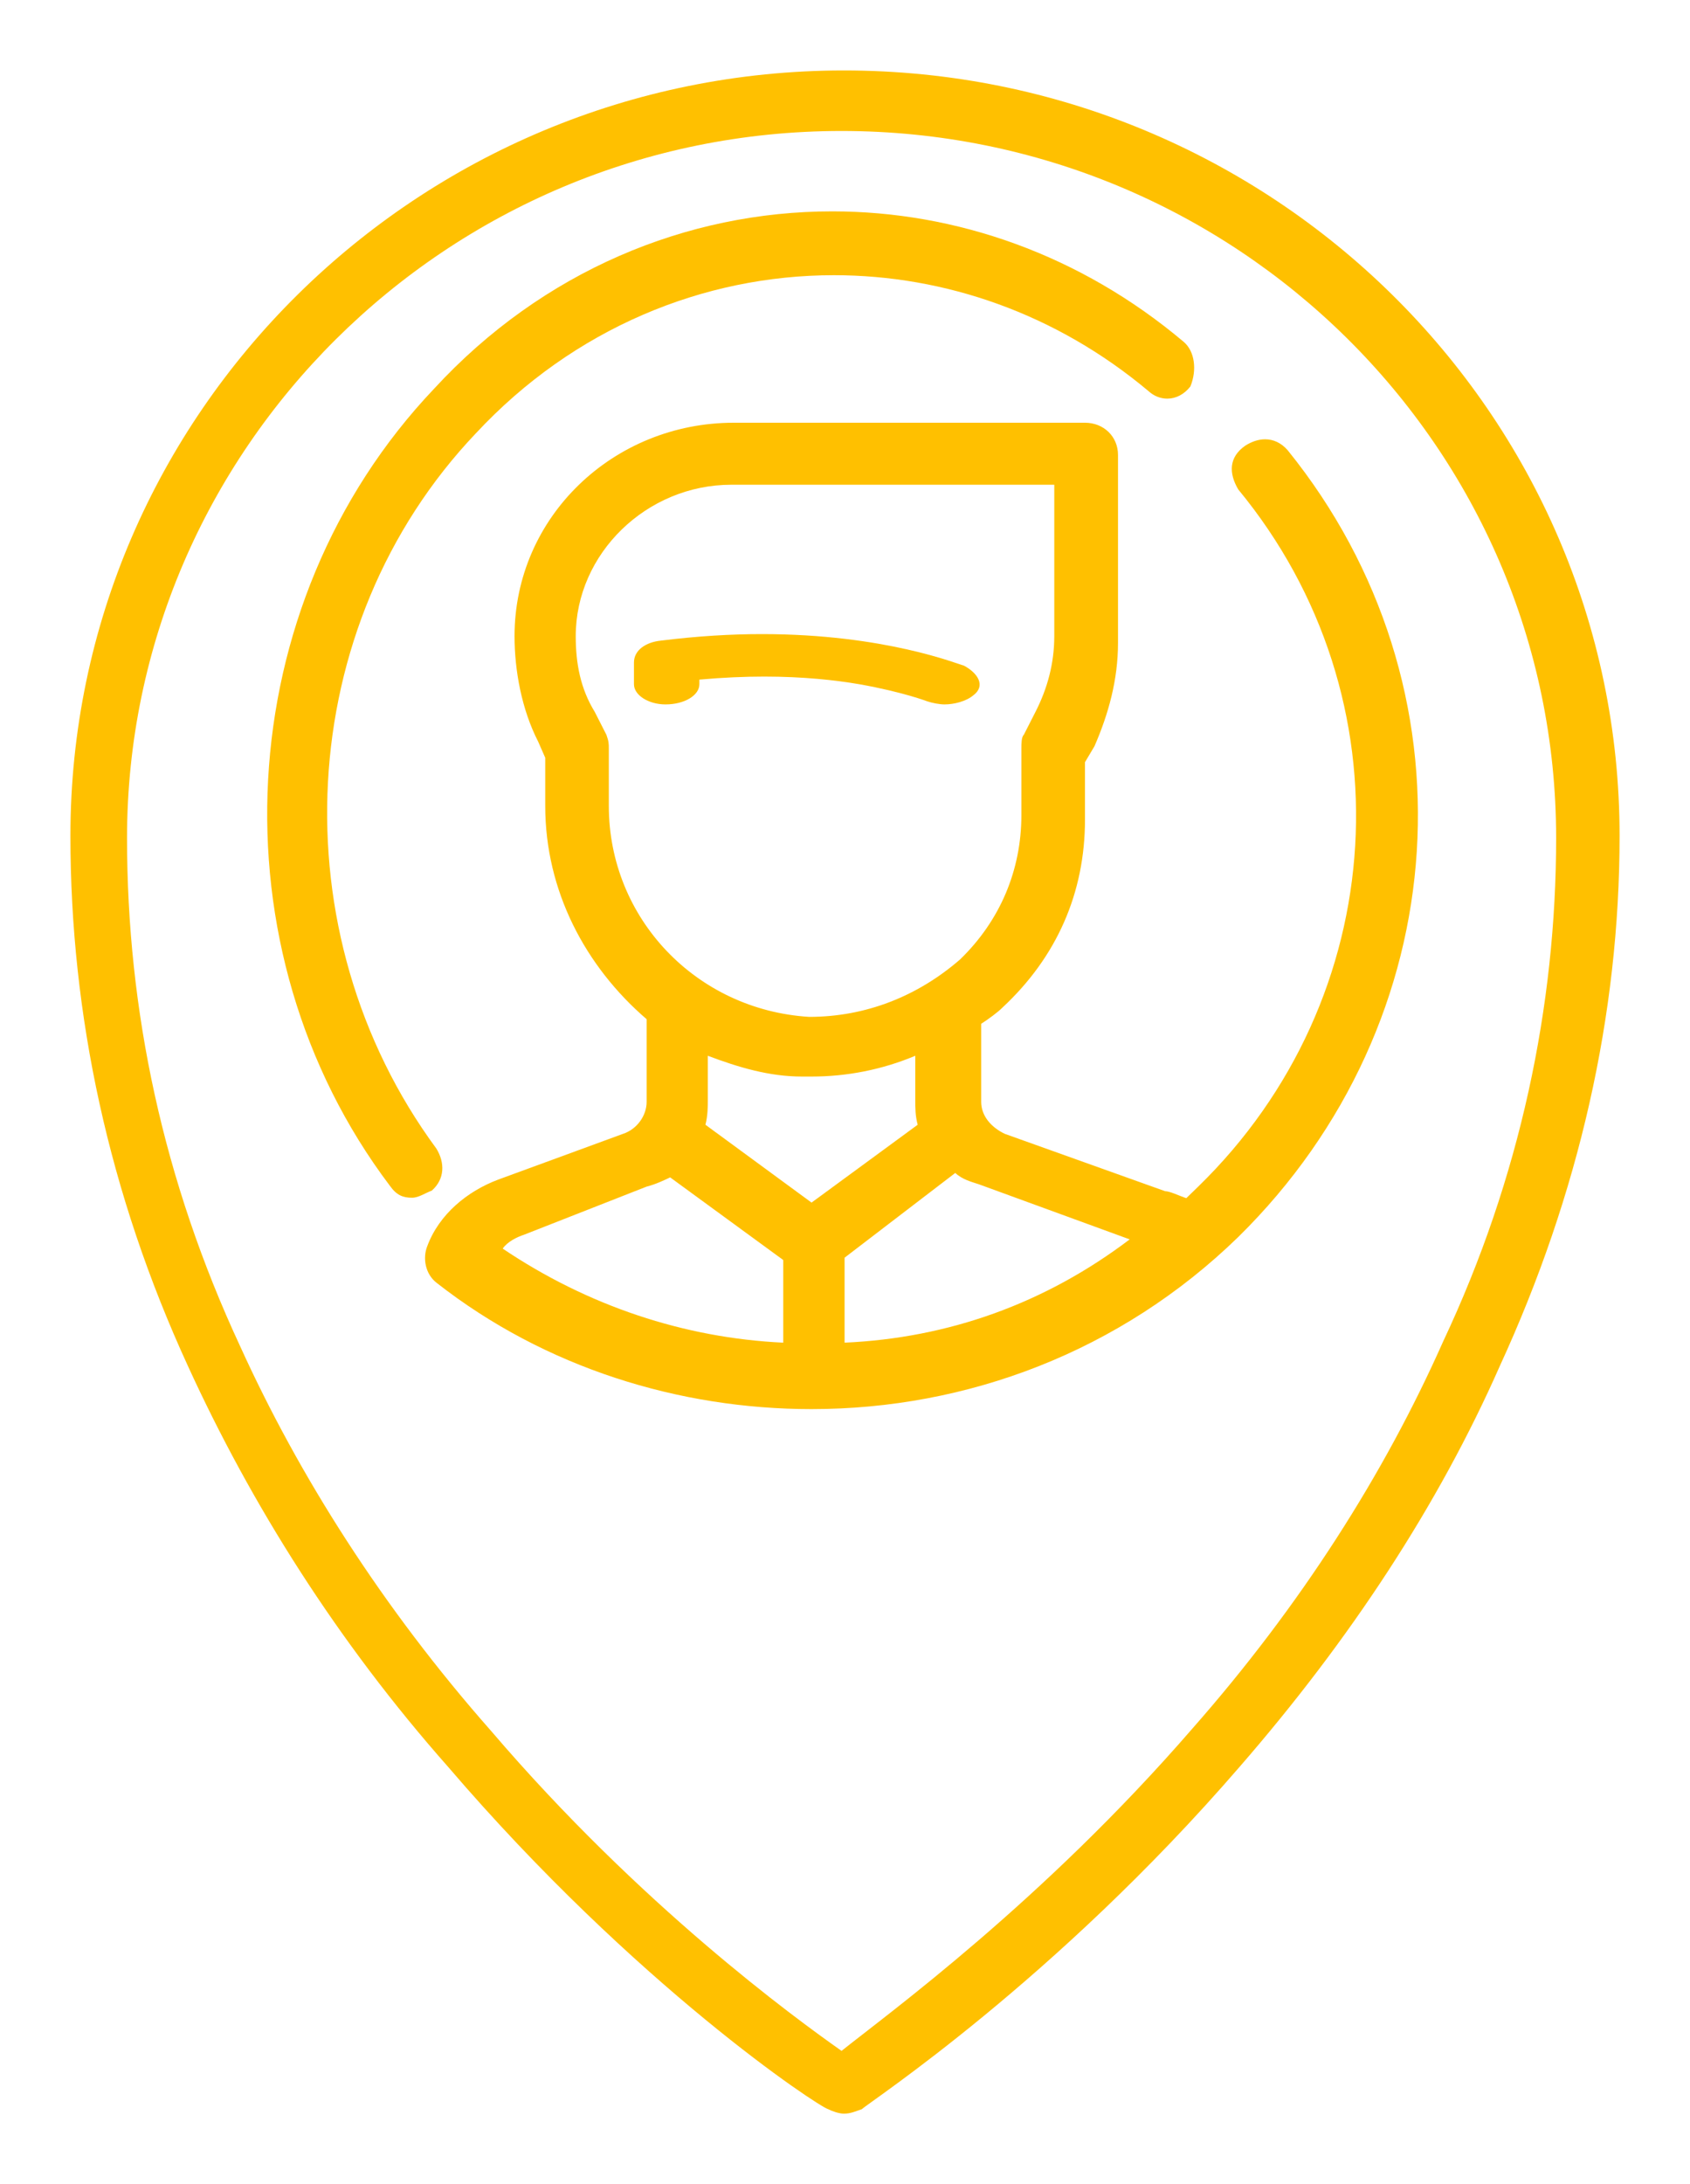 <svg width="24" height="31" xmlns="http://www.w3.org/2000/svg" xmlns:xlink="http://www.w3.org/1999/xlink" overflow="hidden"><defs><clipPath id="clip0"><rect x="388" y="226" width="24" height="31"/></clipPath></defs><g clip-path="url(#clip0)" transform="translate(-388 -226)"><path d="M399.819 229C397.754 229 395.703 229.847 394.164 231.518 391.253 234.582 391 239.473 393.538 242.832 393.633 242.966 393.725 243 393.851 243 393.946 243 394.038 242.933 394.132 242.899 394.319 242.734 394.319 242.5 394.196 242.301 391.942 239.241 392.16 234.881 394.758 232.15 396.147 230.66 397.991 229.906 399.842 229.906 401.418 229.906 402.999 230.451 404.311 231.552 404.39 231.624 404.484 231.658 404.577 231.658 404.698 231.658 404.816 231.599 404.905 231.485 405 231.253 404.968 230.987 404.811 230.853 403.343 229.615 401.576 229 399.819 229Z" fill="#FFC000" fill-rule="evenodd"/><path d="M399.951 227.859C405.54 227.859 410.099 232.338 410.099 237.895 410.099 240.277 409.587 242.723 408.494 245.041 407.661 246.917 406.471 248.789 404.931 250.537 402.811 252.983 400.626 254.57 399.951 255.109 399.277 254.634 397.092 253.044 394.975 250.569 393.432 248.821 392.245 246.946 391.409 245.105 390.316 242.755 389.804 240.341 389.804 237.895 389.804 232.399 394.33 227.859 399.951 227.859ZM399.984 227C393.947 227 389 231.86 389 237.863 389 240.405 389.545 242.945 390.67 245.391 391.571 247.359 392.79 249.299 394.362 251.076 397.03 254.189 399.63 255.904 399.76 255.936 399.822 255.968 399.919 256 399.984 256 400.081 256 400.146 255.968 400.24 255.936 400.337 255.84 402.97 254.125 405.605 251.076 407.178 249.267 408.429 247.359 409.298 245.391 410.423 242.945 411 240.405 411 237.863 411 231.86 406.053 227 399.984 227Z" fill="#FFC000" fill-rule="evenodd"/><path d="M398.82 235C398.383 235 397.903 235.028 397.382 235.093 397.174 235.115 397.003 235.226 397.003 235.403L397.003 235.712C397.003 235.866 397.208 235.998 397.451 235.998 397.726 235.998 397.932 235.866 397.932 235.712L397.932 235.646C398.264 235.616 398.571 235.603 398.852 235.603 399.41 235.603 399.862 235.653 400.206 235.712 400.825 235.822 401.17 235.955 401.17 235.955 401.239 235.978 401.343 235.998 401.413 235.998 401.549 235.998 401.722 235.955 401.826 235.866 401.997 235.735 401.893 235.557 401.688 235.447 401.604 235.429 400.573 235 398.82 235Z" fill="#FFC000" fill-rule="evenodd"/><path d="M402.972 232.88 402.972 235.03C402.972 235.418 402.873 235.776 402.705 236.104L402.539 236.43C402.505 236.46 402.505 236.558 402.505 236.624L402.505 237.567C402.505 238.349 402.204 239.066 401.634 239.618 401.032 240.14 400.295 240.433 399.491 240.433 397.886 240.334 396.646 239.033 396.646 237.439L396.646 236.624C396.646 236.558 396.646 236.525 396.612 236.43L396.446 236.104C396.244 235.776 396.176 235.418 396.176 235.03 396.176 233.857 397.183 232.88 398.386 232.88ZM400.998 240.985 400.998 241.606C400.998 241.734 400.998 241.833 401.032 241.964L399.525 243.069 398.018 241.964C398.052 241.833 398.052 241.702 398.052 241.606L398.052 240.985C398.487 241.149 398.923 241.28 399.39 241.28L399.525 241.28C400.028 241.28 400.529 241.182 400.998 240.985ZM397.517 242.711 399.123 243.884 399.123 245.057C397.717 244.991 396.345 244.534 395.139 243.722 395.206 243.624 395.341 243.558 395.442 243.525L397.183 242.842C397.315 242.809 397.45 242.743 397.517 242.711ZM401.566 242.648C401.667 242.743 401.802 242.776 401.901 242.809L404.043 243.591C402.84 244.502 401.468 244.991 399.994 245.057L399.994 243.851 401.566 242.648ZM398.42 232C396.713 232 395.307 233.334 395.307 235.03 395.307 235.516 395.409 236.071 395.642 236.525L395.743 236.755 395.743 237.439C395.743 238.642 396.311 239.716 397.183 240.466L397.183 241.639C397.183 241.833 397.048 242.027 396.848 242.093L395.074 242.743C394.638 242.907 394.236 243.233 394.067 243.689 394.003 243.851 394.034 244.08 394.202 244.209 395.743 245.415 397.649 246 399.525 246 401.735 246 403.911 245.185 405.584 243.558 408.696 240.498 409 235.746 406.287 232.391 406.194 232.284 406.082 232.235 405.966 232.235 405.871 232.235 405.775 232.268 405.685 232.325 405.449 232.489 405.449 232.716 405.584 232.946 408.027 235.907 407.76 240.173 405.016 242.842L404.847 243.006C404.746 242.973 404.614 242.907 404.546 242.907L402.269 242.093C402.069 241.997 401.934 241.833 401.934 241.639L401.934 240.531C402.036 240.466 402.171 240.367 402.235 240.302 403.006 239.585 403.408 238.675 403.408 237.633L403.408 236.818 403.543 236.591C403.742 236.134 403.877 235.648 403.877 235.125L403.877 232.457C403.877 232.197 403.675 232 403.408 232Z" fill="#FFC000" fill-rule="evenodd"/></g></svg>
